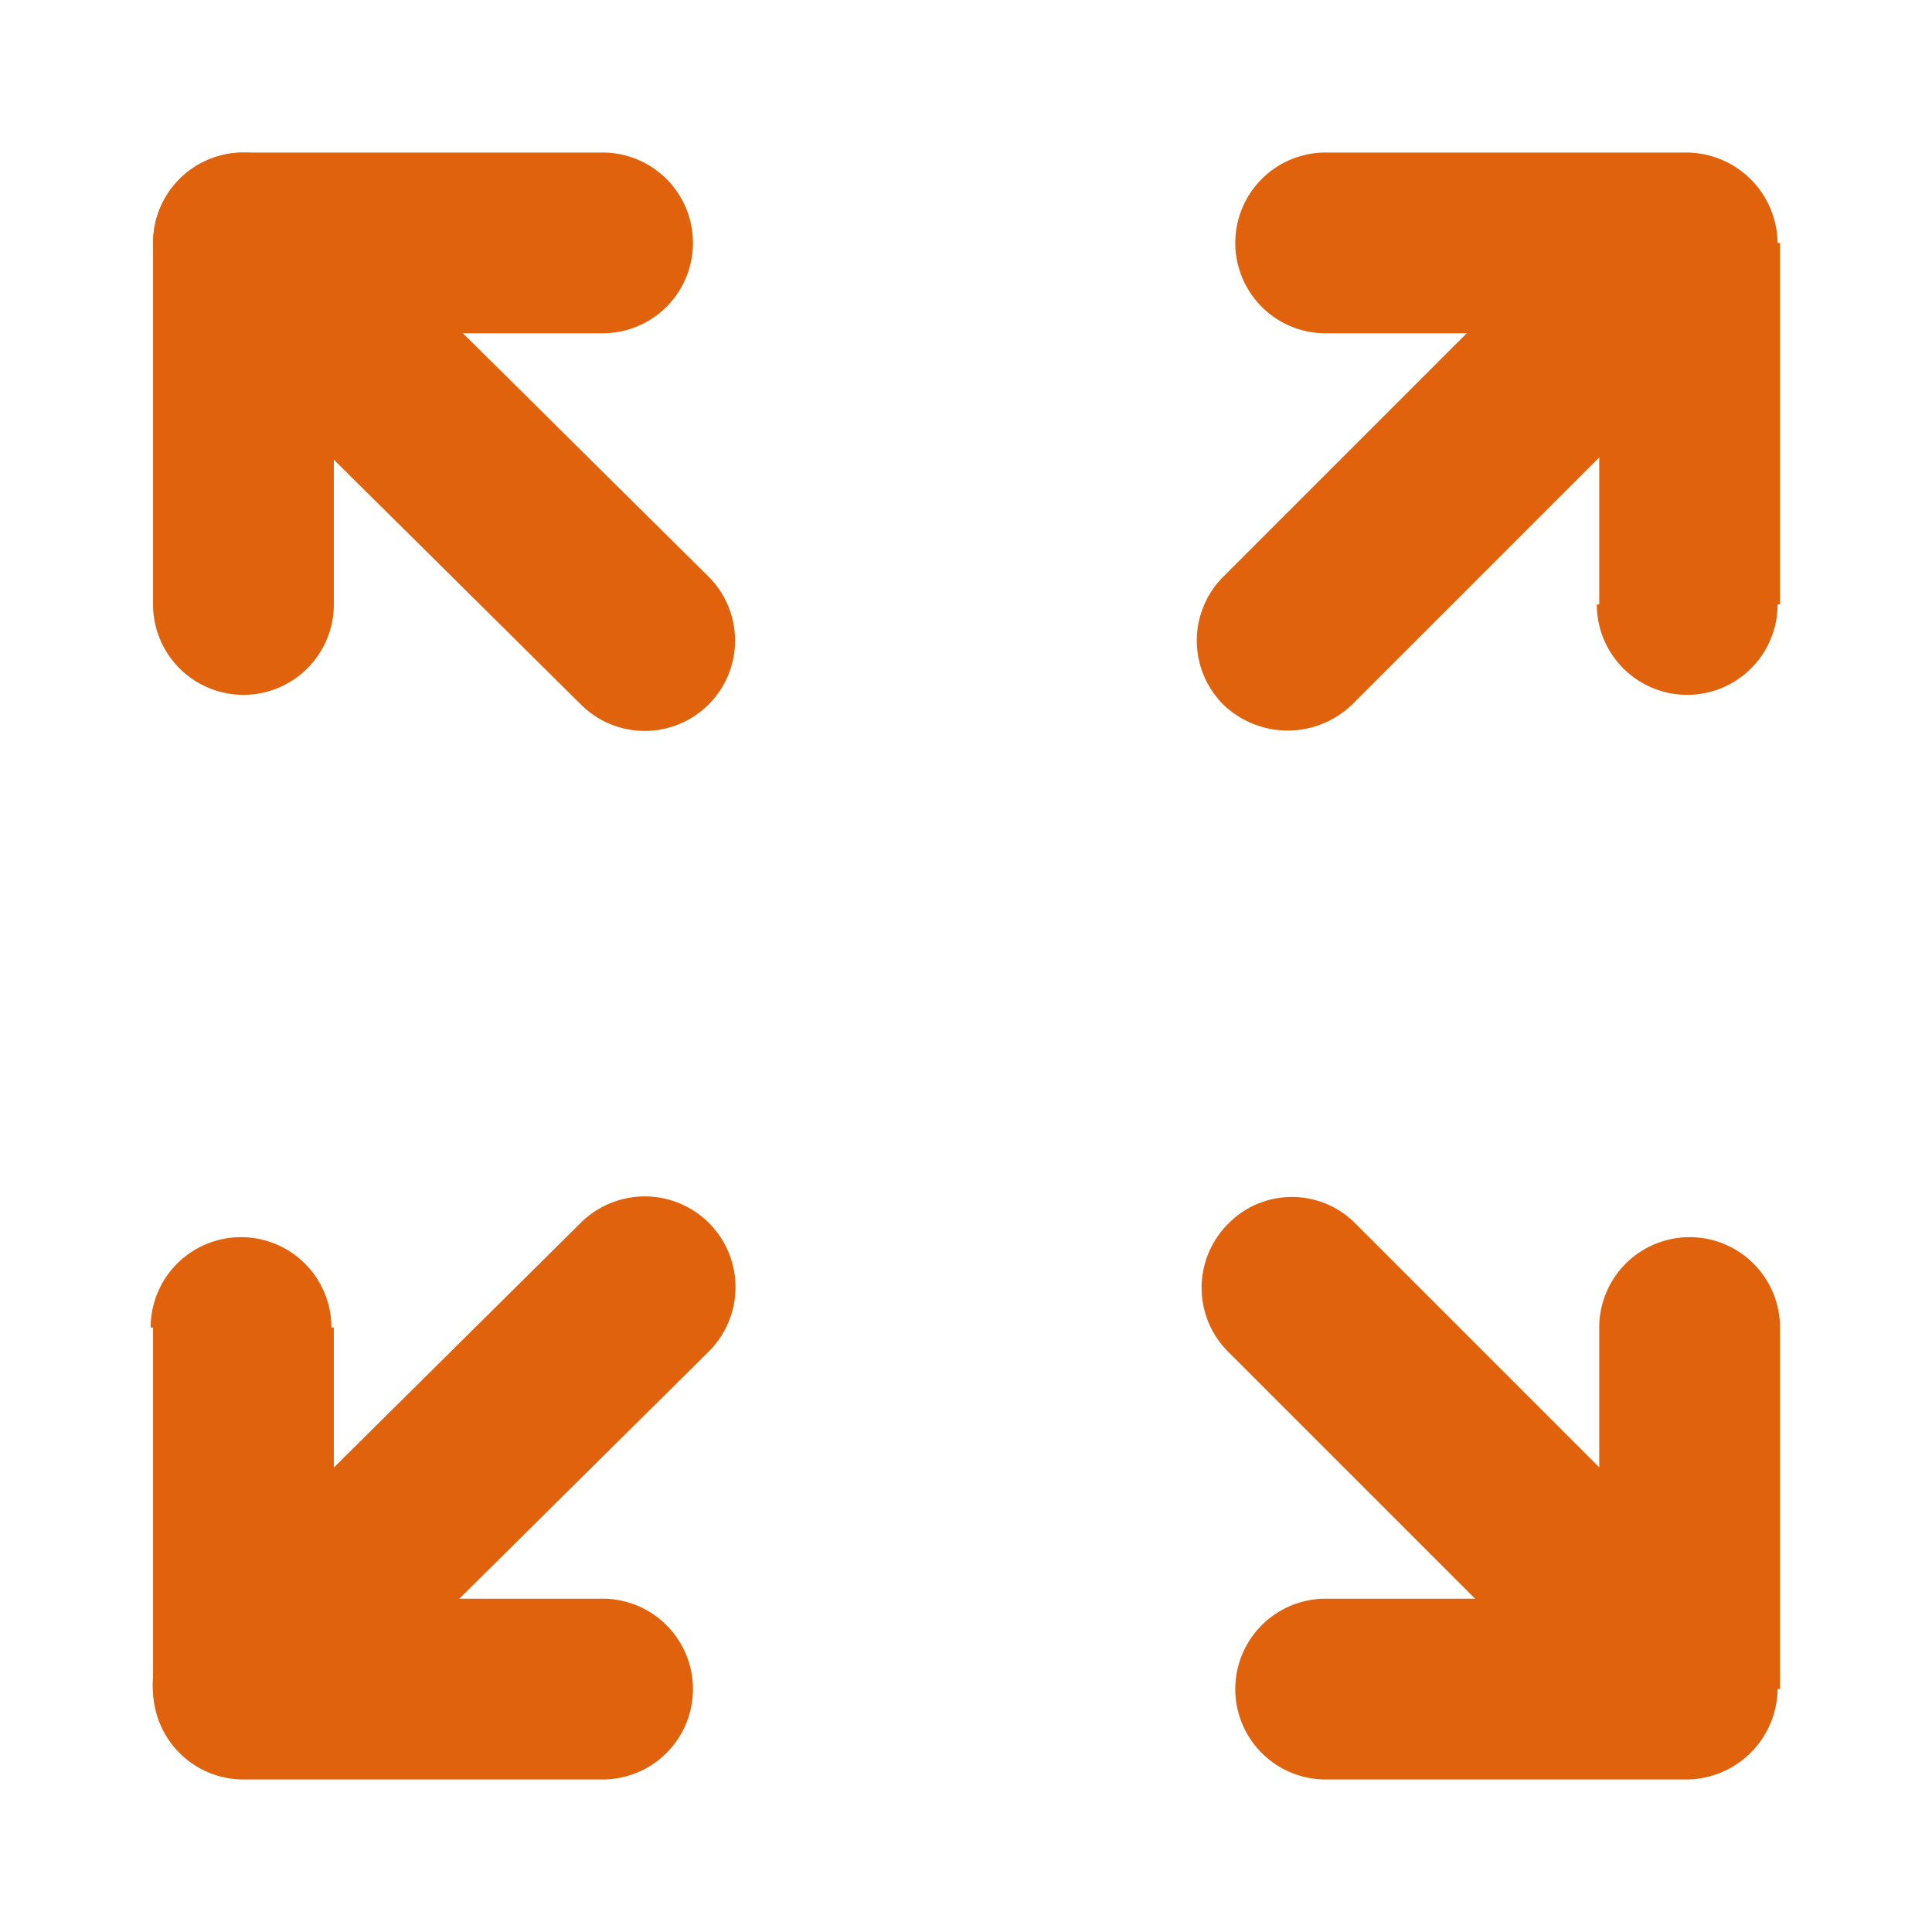 <svg t="1713009189161" class="icon" viewBox="0 0 1026 1024" version="1.1" xmlns="http://www.w3.org/2000/svg"
     p-id="14650" width="200" height="200">
    <path d="M163.2 94.08a48 48 0 0 0-67.84 0 48 48 0 0 0 0 67.84l67.84-67.84z m145.28 279.04a48 48 0 0 0 67.84 0 48 48 0 0 0 0-67.84L308.48 373.12z m-213.12-211.2l213.12 211.2 67.84-67.84-213.12-211.2-67.84 67.84zM95.36 859.52a48 48 0 0 0 67.84 68.48l-67.84-68.48z m280.96-142.72a48 48 0 0 0-67.84-68.48l67.84 68.48z m-213.12 211.2l213.12-211.2-67.84-68.48-213.12 211.2 67.84 68.48zM863.36 928a48 48 0 0 0 67.84-67.84l-67.84 67.84z m-143.36-279.04a47.36 47.36 0 0 0-67.84 0 48 48 0 0 0 0 67.84l67.84-67.84z m211.2 211.2l-211.2-211.2-67.84 67.84 211.2 211.2 67.84-67.84zM929.28 161.92a48 48 0 0 0 0-67.84 49.28 49.28 0 0 0-68.48 0l68.48 67.84z m-279.68 143.36a48 48 0 0 0 0 67.84 49.28 49.28 0 0 0 68.48 0l-68.48-67.84z m211.2-211.2l-211.2 211.2 68.48 67.84 211.2-211.2-68.48-67.84z"
          fill="#e0620d" p-id="14651"></path>
    <path d="M704 80a48 48 0 0 0 0 96v-96zM896 128h48a48.64 48.64 0 0 0-48-48V128z m-48 192a48 48 0 0 0 96 0zM704 176h192v-96h-192v96zM849.28 128v192h96V128zM945.28 704a48 48 0 0 0-96 0zM896 896v48a48.64 48.64 0 0 0 48-48z m-192-48a48 48 0 0 0 0 96v-96zM849.28 704v192h96v-192z m46.72 144h-192v96h192v-96zM320 944a48 48 0 0 0 0-96v96zM128 896h-46.72a48 48 0 0 0 48 48V896z m48-192a48 48 0 0 0-96 0zM320 848H128v96h192v-96zM177.28 896v-192h-96v192zM81.28 320a48 48 0 0 0 96 0zM128 128v-48a48 48 0 0 0-46.72 48z m192 48a48 48 0 0 0 0-96v96zM177.28 320V128h-96v192zM128 176h192v-96H128v96z"
          fill="#e0620d" p-id="14652"></path>
</svg>